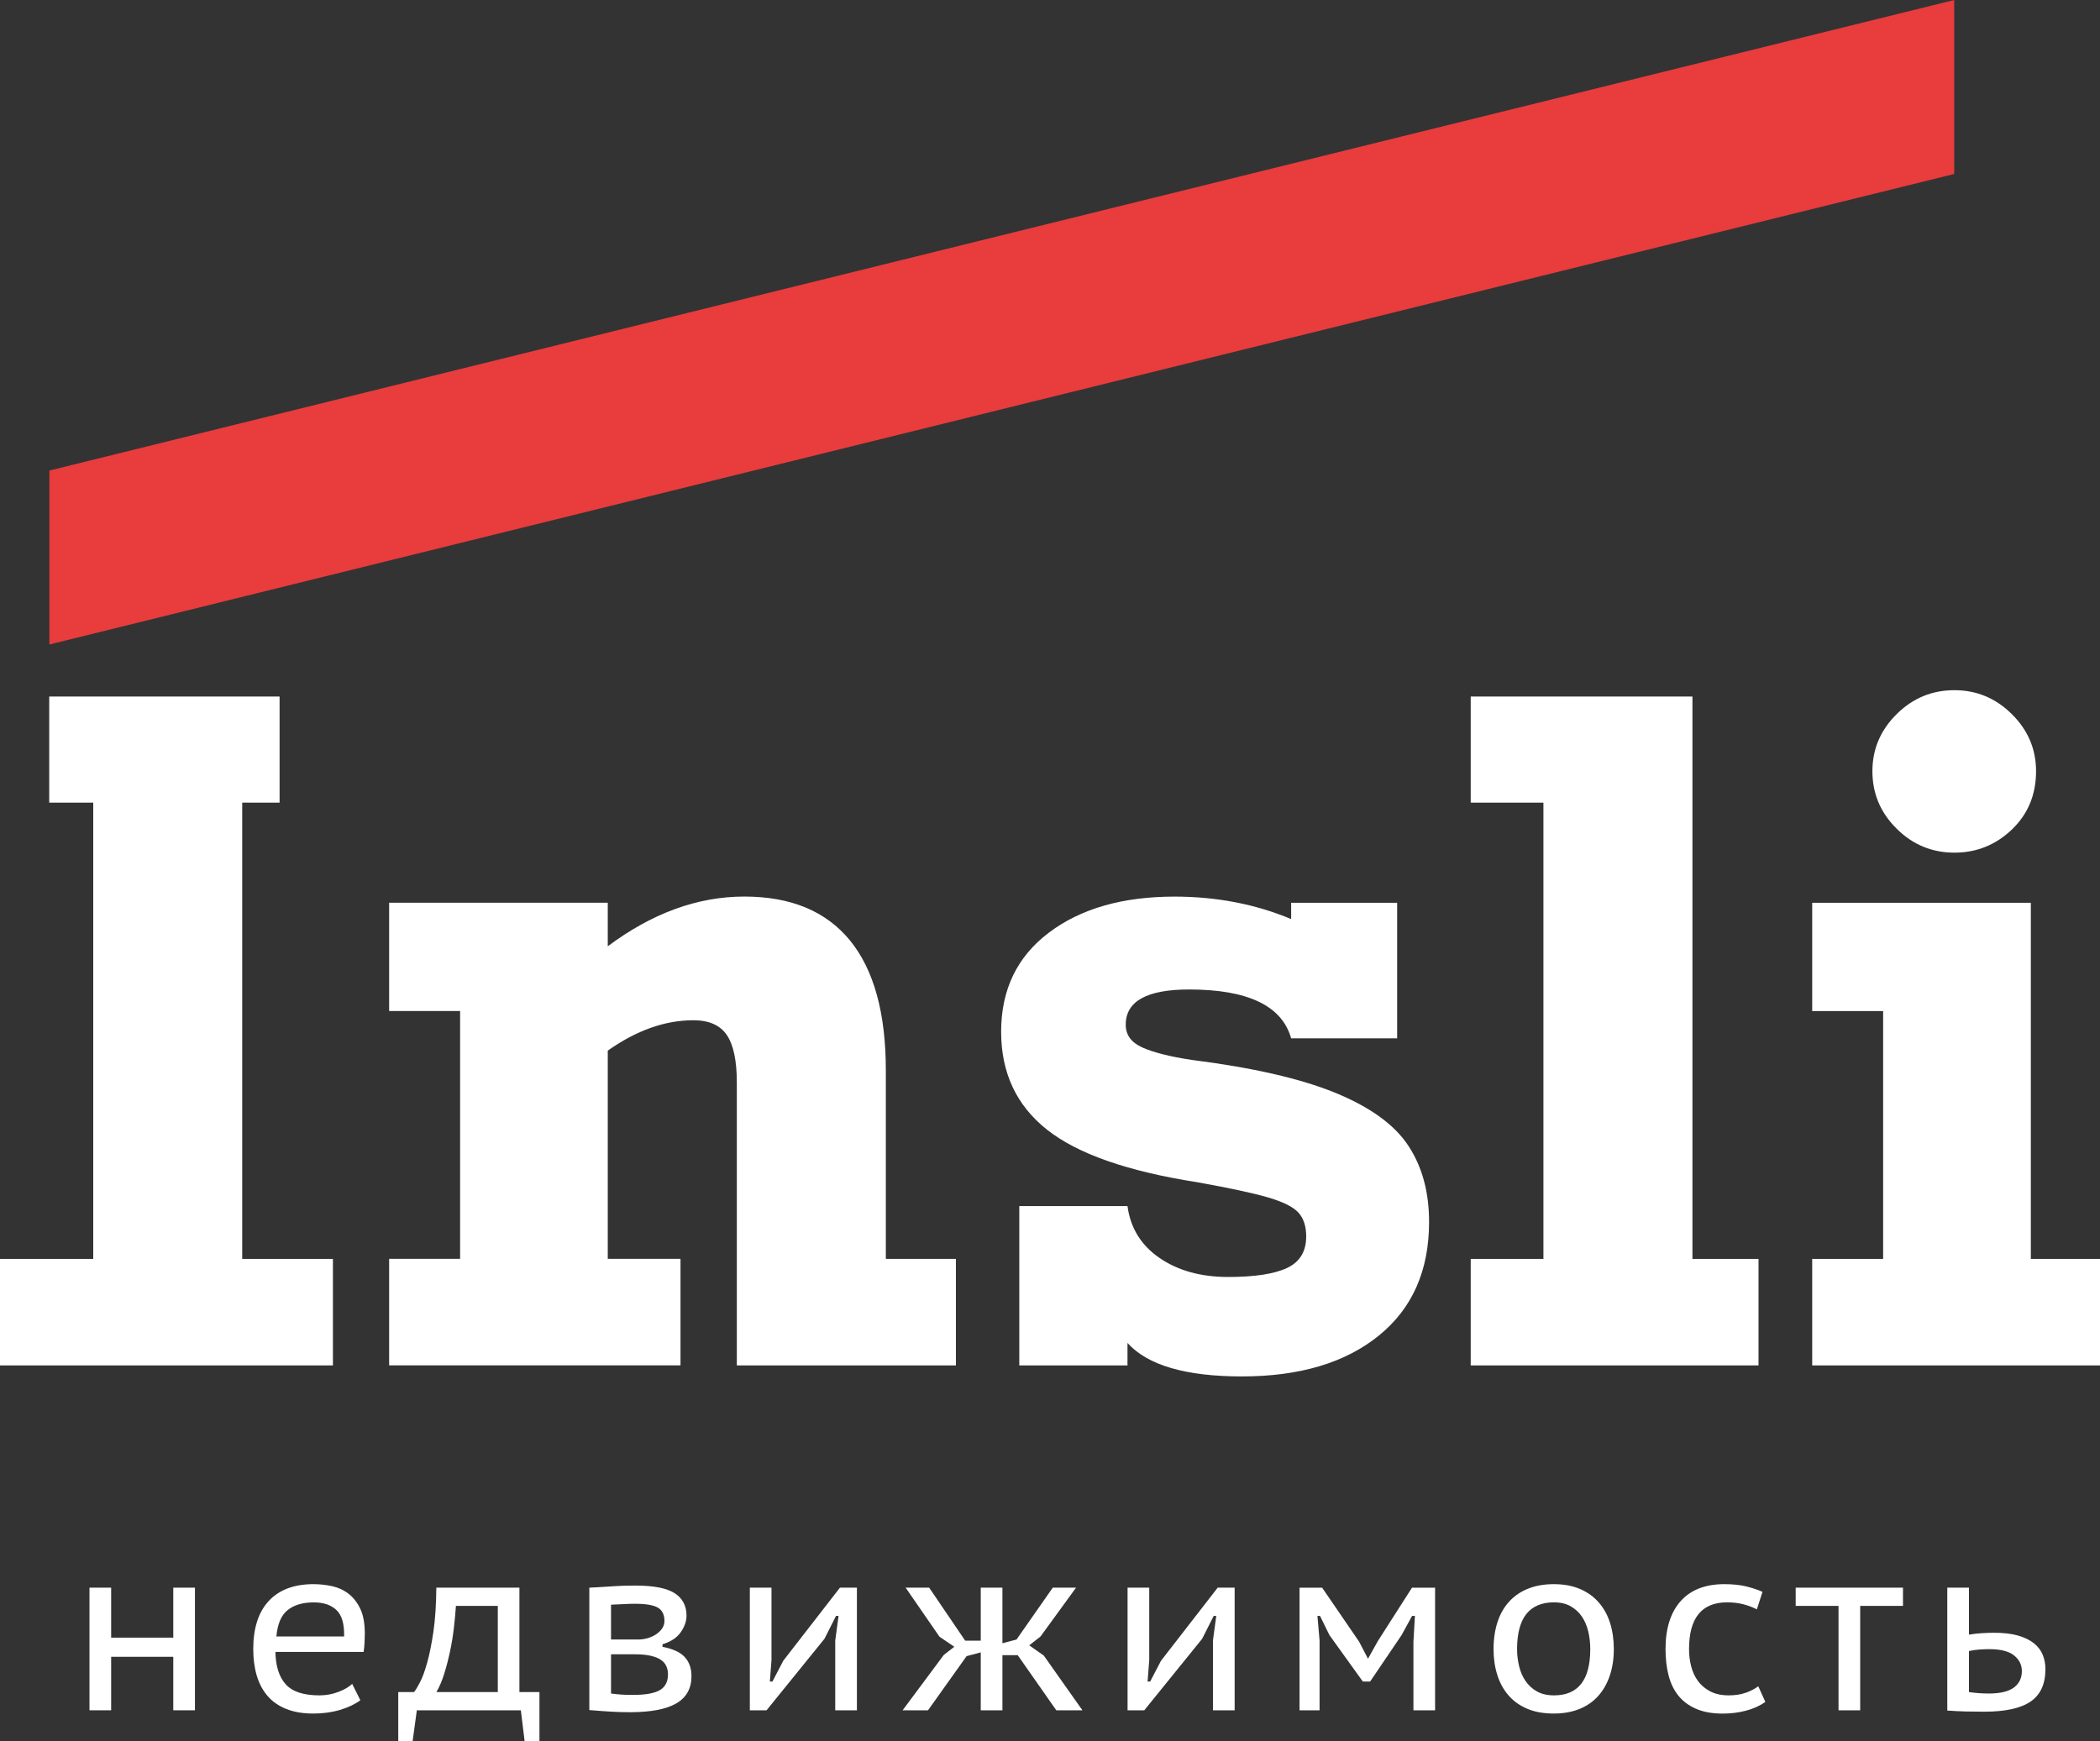 <svg width="82" height="68" viewBox="0 0 82 68" fill="none" xmlns="http://www.w3.org/2000/svg">
<rect x="0" y="0" width="82" height="68" fill="#333333" stroke="none"/>
<path d="M10.917 31.347V27.203H1.922V31.347H3.641V49.166H0V53.326H13V49.166H9.458V31.347H10.917Z" fill="white"/>
<path d="M34.59 41.808V49.166H37.326V53.326H28.771V42.272C28.771 41.424 28.641 40.809 28.381 40.423C28.121 40.039 27.685 39.846 27.073 39.846C25.965 39.846 24.851 40.242 23.732 41.032V49.163H26.572V53.323H15.195V49.163H17.966V39.484H15.195V35.255H23.732V36.957C25.464 35.662 27.241 35.015 29.066 35.015C30.879 35.015 32.252 35.585 33.187 36.725C34.121 37.868 34.59 39.562 34.59 41.808Z" fill="white"/>
<path d="M50.416 35.894V35.257H54.555V40.552H50.416C50.057 39.28 48.729 38.644 46.432 38.644C44.781 38.644 43.957 39.103 43.957 40.02C43.957 40.421 44.175 40.718 44.615 40.913C45.054 41.107 45.694 41.269 46.536 41.395C48.902 41.694 50.767 42.12 52.13 42.675C53.492 43.231 54.444 43.918 54.987 44.738C55.53 45.558 55.802 46.551 55.802 47.721C55.802 49.623 55.147 51.105 53.836 52.165C52.525 53.225 50.745 53.756 48.494 53.756C46.301 53.756 44.81 53.32 44.026 52.449V53.326H39.801V47.103H44.026C44.141 47.962 44.56 48.639 45.281 49.132C46.002 49.625 46.893 49.872 47.956 49.872C48.996 49.872 49.762 49.754 50.259 49.519C50.756 49.284 51.004 48.874 51.004 48.289C51.004 47.889 50.901 47.575 50.694 47.351C50.486 47.128 50.085 46.93 49.489 46.758C48.895 46.587 47.986 46.393 46.762 46.174C44.037 45.749 42.078 45.065 40.883 44.119C39.689 43.173 39.092 41.899 39.092 40.294C39.092 38.656 39.712 37.365 40.954 36.426C42.195 35.487 43.831 35.017 45.863 35.017C47.5 35.018 49.019 35.309 50.416 35.894Z" fill="white"/>
<path d="M68.666 49.166V53.326H57.428V49.166H60.267V31.347H57.428V27.203H66.086V49.166H68.666Z" fill="white"/>
<path d="M82 49.166V53.326H70.762V49.166H73.532V39.487H70.762V35.258H79.299V49.166H82Z" fill="white"/>
<path d="M79.503 30.118C79.503 31.035 79.189 31.794 78.559 32.397C77.929 32.998 77.182 33.3 76.316 33.3C75.439 33.3 74.686 32.988 74.058 32.362C73.427 31.739 73.113 30.991 73.113 30.118C73.113 29.259 73.427 28.518 74.058 27.892C74.686 27.268 75.439 26.955 76.316 26.955C77.182 26.955 77.93 27.267 78.559 27.892C79.189 28.516 79.503 29.258 79.503 30.118Z" fill="white"/>
<path d="M76.307 6.795L1.928 25.171V18.377L76.307 0V6.795Z" fill="#E83C3D"/>
<path d="M6.766 64.706H4.34V66.795H3.494V62.006H4.34V63.958H6.766V62.006H7.612V66.795H6.766V64.706Z" fill="white"/>
<path d="M14.071 66.403C13.857 66.561 13.59 66.687 13.271 66.782C12.952 66.876 12.607 66.922 12.233 66.922C11.828 66.922 11.478 66.863 11.18 66.744C10.882 66.625 10.639 66.457 10.45 66.238C10.261 66.019 10.119 65.754 10.027 65.444C9.935 65.134 9.889 64.787 9.889 64.404C9.889 63.582 10.093 62.955 10.499 62.52C10.907 62.086 11.486 61.869 12.241 61.869C12.48 61.869 12.718 61.895 12.959 61.945C13.197 61.998 13.413 62.094 13.602 62.238C13.791 62.382 13.946 62.578 14.066 62.826C14.186 63.076 14.245 63.401 14.245 63.803C14.245 63.901 14.242 64.012 14.235 64.141C14.229 64.268 14.217 64.392 14.199 64.515H10.754C10.765 65.075 10.9 65.498 11.159 65.782C11.415 66.068 11.855 66.212 12.473 66.212C12.73 66.212 12.975 66.168 13.209 66.079C13.441 65.991 13.622 65.887 13.752 65.764L14.071 66.403ZM13.437 63.912C13.449 63.425 13.35 63.082 13.139 62.881C12.927 62.68 12.633 62.581 12.253 62.581C11.823 62.581 11.485 62.68 11.233 62.881C10.981 63.082 10.835 63.425 10.792 63.912H13.437Z" fill="white"/>
<path d="M21.064 68H20.485L20.338 66.796H16.276L16.112 68H15.551V66.084H16.166C16.227 66.011 16.306 65.883 16.4 65.7C16.495 65.517 16.589 65.264 16.679 64.939C16.771 64.614 16.852 64.211 16.923 63.731C16.994 63.25 17.031 62.675 17.038 62.006H20.282V66.084H21.064V68ZM19.438 66.084V62.718H17.803C17.785 62.992 17.757 63.283 17.721 63.593C17.685 63.904 17.634 64.209 17.569 64.51C17.505 64.81 17.43 65.098 17.344 65.372C17.259 65.647 17.157 65.883 17.041 66.084H19.438Z" fill="white"/>
<path d="M23.013 62.006L23.362 61.988C23.558 61.977 23.772 61.962 24.005 61.947C24.237 61.932 24.507 61.924 24.813 61.924C25.524 61.924 26.034 62.024 26.343 62.222C26.652 62.419 26.807 62.713 26.807 63.102C26.807 63.314 26.731 63.53 26.582 63.745C26.432 63.961 26.194 64.118 25.869 64.216V64.316C26.274 64.394 26.564 64.528 26.738 64.717C26.912 64.905 27 65.155 27 65.465C27 65.945 26.8 66.3 26.402 66.529C26.004 66.757 25.404 66.87 24.601 66.87C24.331 66.87 24.076 66.862 23.838 66.847C23.599 66.832 23.365 66.816 23.14 66.796C23.115 66.796 23.094 66.795 23.076 66.792C23.058 66.788 23.036 66.787 23.012 66.787V62.006H23.013ZM24.907 64.031C25.042 64.031 25.17 64.013 25.294 63.977C25.415 63.941 25.526 63.891 25.624 63.824C25.721 63.758 25.8 63.682 25.858 63.595C25.915 63.509 25.945 63.414 25.945 63.311C25.945 63.059 25.858 62.883 25.683 62.783C25.509 62.684 25.21 62.635 24.787 62.635C24.645 62.635 24.504 62.64 24.359 62.648C24.214 62.656 24.048 62.664 23.859 62.671V64.03H24.907V64.031ZM23.859 66.14C23.992 66.158 24.124 66.171 24.25 66.181C24.377 66.191 24.535 66.194 24.724 66.194C25.205 66.194 25.55 66.132 25.764 66.008C25.978 65.883 26.083 65.678 26.083 65.392C26.083 65.276 26.062 65.17 26.019 65.073C25.976 64.975 25.907 64.894 25.81 64.827C25.713 64.76 25.581 64.706 25.414 64.667C25.246 64.627 25.042 64.608 24.798 64.608H23.859V66.14Z" fill="white"/>
<path d="M32.616 64.059L32.744 63.11H32.644L32.193 64.003L29.932 66.795H29.279V62.006H30.125V64.833L30.061 65.673H30.161L30.584 64.861L32.798 62.006H33.46V66.795H32.614V64.059H32.616Z" fill="white"/>
<path d="M37.743 64.68L36.236 66.796H35.244L36.852 64.634L37.264 64.314L36.685 63.922L35.363 62.006H36.282L37.689 64.077H38.296V62.006H39.142V64.177L39.693 64.031L41.108 62.006H42.017L40.63 63.912L40.19 64.258L40.759 64.66L42.266 66.795H41.246L39.739 64.642H39.142V66.795H38.296V64.533L37.743 64.68Z" fill="white"/>
<path d="M47.364 64.059L47.492 63.11H47.392L46.941 64.003L44.681 66.795H44.029V62.006H44.875V64.833L44.811 65.673H44.911L45.334 64.861L47.548 62.006H48.21V66.795H47.364V64.059Z" fill="white"/>
<path d="M55.193 64.087L55.249 63.11H55.138L54.729 63.858L53.5 65.672H53.215L51.911 63.858L51.544 63.11H51.443L51.526 64.077V66.796H50.744V62.007H51.626L53.069 64.114L53.417 64.781L53.799 64.096L55.135 62.007H56.037V66.796H55.191V64.087H55.193Z" fill="white"/>
<path d="M58.32 64.405C58.32 64.01 58.373 63.656 58.477 63.342C58.58 63.028 58.733 62.762 58.936 62.543C59.138 62.324 59.385 62.156 59.676 62.042C59.967 61.926 60.299 61.869 60.673 61.869C61.064 61.869 61.408 61.932 61.701 62.06C61.996 62.187 62.241 62.365 62.437 62.594C62.632 62.822 62.779 63.09 62.873 63.397C62.968 63.705 63.016 64.041 63.016 64.405C63.016 64.794 62.961 65.144 62.854 65.454C62.747 65.764 62.594 66.029 62.395 66.248C62.196 66.466 61.951 66.635 61.66 66.749C61.369 66.865 61.04 66.922 60.673 66.922C60.268 66.922 59.919 66.858 59.625 66.731C59.33 66.604 59.087 66.427 58.895 66.202C58.702 65.977 58.557 65.71 58.463 65.403C58.366 65.098 58.32 64.764 58.32 64.405ZM59.238 64.405C59.238 64.631 59.265 64.851 59.316 65.067C59.367 65.282 59.45 65.477 59.566 65.647C59.681 65.816 59.829 65.954 60.01 66.056C60.191 66.159 60.415 66.212 60.681 66.212C61.624 66.212 62.096 65.609 62.096 64.405C62.096 64.168 62.07 63.94 62.019 63.721C61.968 63.502 61.885 63.309 61.773 63.141C61.662 62.974 61.515 62.839 61.333 62.734C61.152 62.631 60.933 62.579 60.679 62.579C60.207 62.579 59.849 62.729 59.603 63.03C59.362 63.334 59.238 63.791 59.238 64.405Z" fill="white"/>
<path d="M68.933 66.468C68.719 66.62 68.467 66.734 68.179 66.809C67.891 66.886 67.588 66.924 67.269 66.924C66.865 66.924 66.521 66.863 66.236 66.741C65.951 66.618 65.719 66.448 65.542 66.23C65.364 66.011 65.236 65.746 65.155 65.436C65.075 65.126 65.035 64.782 65.035 64.405C65.035 63.597 65.233 62.971 65.627 62.53C66.022 62.089 66.591 61.869 67.332 61.869C67.656 61.869 67.939 61.898 68.177 61.955C68.416 62.014 68.632 62.084 68.821 62.169L68.602 62.853C68.437 62.769 68.26 62.702 68.067 62.653C67.875 62.604 67.667 62.579 67.442 62.579C66.45 62.579 65.953 63.187 65.953 64.404C65.953 64.635 65.98 64.858 66.035 65.075C66.091 65.292 66.178 65.482 66.3 65.65C66.422 65.816 66.582 65.952 66.779 66.056C66.976 66.159 67.218 66.212 67.504 66.212C67.76 66.212 67.983 66.177 68.176 66.107C68.368 66.037 68.528 65.954 68.656 65.856L68.933 66.468Z" fill="white"/>
<path d="M74.309 62.718H72.636V66.796H71.79V62.718H70.117V62.006H74.307V62.718H74.309Z" fill="white"/>
<path d="M76.881 63.84C77.077 63.809 77.258 63.789 77.424 63.781C77.59 63.772 77.737 63.767 77.865 63.767C78.232 63.767 78.543 63.803 78.798 63.876C79.053 63.95 79.258 64.049 79.418 64.177C79.578 64.304 79.693 64.454 79.763 64.627C79.834 64.8 79.869 64.988 79.869 65.189C79.869 65.767 79.676 66.189 79.29 66.453C78.903 66.718 78.299 66.85 77.48 66.85C77.223 66.85 76.978 66.847 76.745 66.841C76.511 66.834 76.276 66.823 76.037 66.805V62.006H76.883V63.84H76.881ZM76.881 66.084C77.136 66.12 77.394 66.14 77.656 66.14C78.099 66.14 78.426 66.063 78.635 65.908C78.844 65.753 78.949 65.539 78.949 65.264C78.949 65.021 78.847 64.817 78.645 64.653C78.441 64.49 78.12 64.407 77.684 64.407C77.569 64.407 77.44 64.412 77.302 64.421C77.162 64.43 77.023 64.451 76.883 64.48V66.084H76.881Z" fill="white"/>
</svg>
